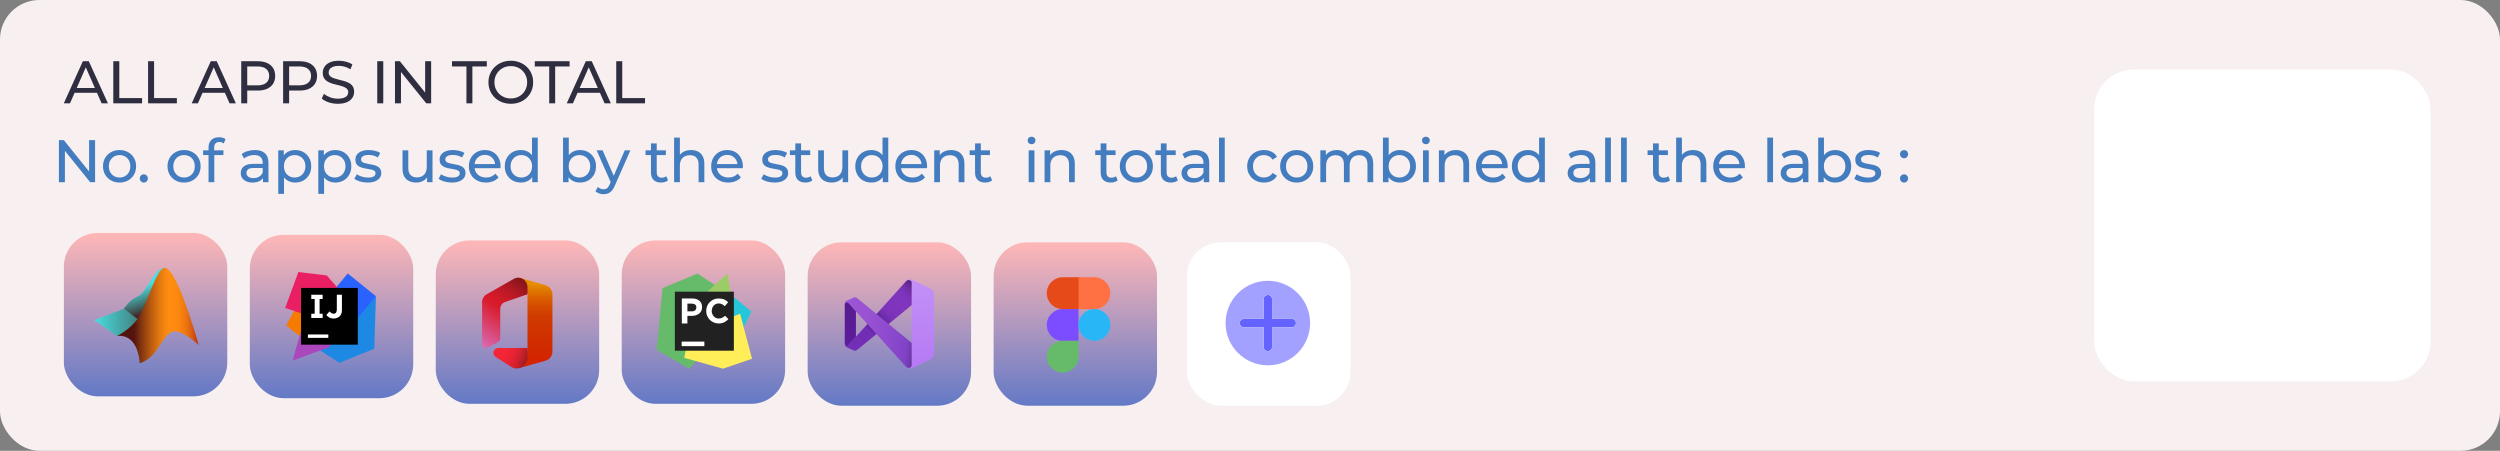 <svg width="1331" height="240" viewBox="0 0 1331 240" fill="none" xmlns="http://www.w3.org/2000/svg">
<rect x="0" y="0" width="1331" height="240" fill="#808080" stroke="none"/>
<rect width="1331" height="240" rx="21" fill="#F8F0F0"/>
<path d="M31.36 97V74.6H33.984L48.8 93H47.424V74.6H50.624V97H48L33.184 78.6H34.56V97H31.36ZM63.665 97.192C61.958 97.192 60.443 96.819 59.121 96.072C57.798 95.325 56.753 94.301 55.985 93C55.217 91.677 54.833 90.184 54.833 88.52C54.833 86.835 55.217 85.341 55.985 84.04C56.753 82.739 57.798 81.725 59.121 81C60.443 80.253 61.958 79.88 63.665 79.88C65.35 79.88 66.854 80.253 68.177 81C69.521 81.725 70.566 82.739 71.313 84.04C72.081 85.32 72.465 86.813 72.465 88.52C72.465 90.205 72.081 91.699 71.313 93C70.566 94.301 69.521 95.325 68.177 96.072C66.854 96.819 65.35 97.192 63.665 97.192ZM63.665 94.504C64.753 94.504 65.723 94.259 66.577 93.768C67.451 93.277 68.134 92.584 68.625 91.688C69.115 90.771 69.361 89.715 69.361 88.52C69.361 87.304 69.115 86.259 68.625 85.384C68.134 84.488 67.451 83.795 66.577 83.304C65.723 82.813 64.753 82.568 63.665 82.568C62.577 82.568 61.606 82.813 60.753 83.304C59.899 83.795 59.217 84.488 58.705 85.384C58.193 86.259 57.937 87.304 57.937 88.52C57.937 89.715 58.193 90.771 58.705 91.688C59.217 92.584 59.899 93.277 60.753 93.768C61.606 94.259 62.577 94.504 63.665 94.504ZM76.594 97.192C75.997 97.192 75.485 96.989 75.058 96.584C74.632 96.157 74.418 95.624 74.418 94.984C74.418 94.344 74.632 93.821 75.058 93.416C75.485 93.011 75.997 92.808 76.594 92.808C77.17 92.808 77.661 93.011 78.066 93.416C78.493 93.821 78.706 94.344 78.706 94.984C78.706 95.624 78.493 96.157 78.066 96.584C77.661 96.989 77.17 97.192 76.594 97.192ZM98.006 97.192C96.299 97.192 94.785 96.819 93.462 96.072C92.139 95.325 91.094 94.301 90.326 93C89.558 91.677 89.174 90.184 89.174 88.52C89.174 86.835 89.558 85.341 90.326 84.04C91.094 82.739 92.139 81.725 93.462 81C94.785 80.253 96.299 79.88 98.006 79.88C99.691 79.88 101.195 80.253 102.518 81C103.862 81.725 104.907 82.739 105.654 84.04C106.422 85.32 106.806 86.813 106.806 88.52C106.806 90.205 106.422 91.699 105.654 93C104.907 94.301 103.862 95.325 102.518 96.072C101.195 96.819 99.691 97.192 98.006 97.192ZM98.006 94.504C99.094 94.504 100.065 94.259 100.918 93.768C101.793 93.277 102.475 92.584 102.966 91.688C103.457 90.771 103.702 89.715 103.702 88.52C103.702 87.304 103.457 86.259 102.966 85.384C102.475 84.488 101.793 83.795 100.918 83.304C100.065 82.813 99.094 82.568 98.006 82.568C96.918 82.568 95.947 82.813 95.094 83.304C94.241 83.795 93.558 84.488 93.046 85.384C92.534 86.259 92.278 87.304 92.278 88.52C92.278 89.715 92.534 90.771 93.046 91.688C93.558 92.584 94.241 93.277 95.094 93.768C95.947 94.259 96.918 94.504 98.006 94.504ZM111.022 97V78.536C111.022 76.872 111.502 75.549 112.462 74.568C113.444 73.565 114.83 73.064 116.622 73.064C117.284 73.064 117.913 73.149 118.51 73.32C119.129 73.469 119.652 73.715 120.078 74.056L119.15 76.392C118.83 76.136 118.468 75.944 118.062 75.816C117.657 75.667 117.23 75.592 116.782 75.592C115.886 75.592 115.204 75.848 114.734 76.36C114.265 76.851 114.03 77.587 114.03 78.568V80.84L114.094 82.248V97H111.022ZM108.142 82.568V80.04H118.958V82.568H108.142ZM140.017 97V93.416L139.858 92.744V86.632C139.858 85.331 139.473 84.328 138.705 83.624C137.959 82.899 136.828 82.536 135.313 82.536C134.311 82.536 133.329 82.707 132.369 83.048C131.409 83.368 130.599 83.805 129.937 84.36L128.657 82.056C129.532 81.352 130.577 80.819 131.793 80.456C133.031 80.072 134.321 79.88 135.665 79.88C137.991 79.88 139.783 80.445 141.042 81.576C142.3 82.707 142.93 84.435 142.93 86.76V97H140.017ZM134.449 97.192C133.191 97.192 132.081 96.979 131.121 96.552C130.183 96.125 129.457 95.539 128.945 94.792C128.433 94.024 128.177 93.16 128.177 92.2C128.177 91.283 128.391 90.451 128.817 89.704C129.265 88.957 129.98 88.36 130.961 87.912C131.964 87.464 133.308 87.24 134.993 87.24H140.37V89.448H135.122C133.585 89.448 132.551 89.704 132.017 90.216C131.484 90.728 131.217 91.347 131.217 92.072C131.217 92.904 131.548 93.576 132.209 94.088C132.871 94.579 133.788 94.824 134.962 94.824C136.113 94.824 137.116 94.568 137.969 94.056C138.844 93.544 139.473 92.797 139.858 91.816L140.465 93.928C140.06 94.931 139.345 95.731 138.321 96.328C137.297 96.904 136.007 97.192 134.449 97.192ZM157.127 97.192C155.719 97.192 154.428 96.872 153.255 96.232C152.103 95.571 151.175 94.6 150.471 93.32C149.788 92.04 149.447 90.44 149.447 88.52C149.447 86.6 149.777 85 150.439 83.72C151.121 82.44 152.039 81.48 153.191 80.84C154.364 80.2 155.676 79.88 157.127 79.88C158.791 79.88 160.263 80.243 161.543 80.968C162.823 81.693 163.836 82.707 164.583 84.008C165.329 85.288 165.703 86.792 165.703 88.52C165.703 90.248 165.329 91.763 164.583 93.064C163.836 94.365 162.823 95.379 161.543 96.104C160.263 96.829 158.791 97.192 157.127 97.192ZM148.135 103.208V80.04H151.079V84.616L150.887 88.552L151.207 92.488V103.208H148.135ZM156.871 94.504C157.959 94.504 158.929 94.259 159.783 93.768C160.657 93.277 161.34 92.584 161.831 91.688C162.343 90.771 162.599 89.715 162.599 88.52C162.599 87.304 162.343 86.259 161.831 85.384C161.34 84.488 160.657 83.795 159.783 83.304C158.929 82.813 157.959 82.568 156.871 82.568C155.804 82.568 154.833 82.813 153.959 83.304C153.105 83.795 152.423 84.488 151.911 85.384C151.42 86.259 151.175 87.304 151.175 88.52C151.175 89.715 151.42 90.771 151.911 91.688C152.423 92.584 153.105 93.277 153.959 93.768C154.833 94.259 155.804 94.504 156.871 94.504ZM178.459 97.192C177.051 97.192 175.76 96.872 174.587 96.232C173.435 95.571 172.507 94.6 171.803 93.32C171.12 92.04 170.779 90.44 170.779 88.52C170.779 86.6 171.11 85 171.771 83.72C172.454 82.44 173.371 81.48 174.523 80.84C175.696 80.2 177.008 79.88 178.459 79.88C180.123 79.88 181.595 80.243 182.875 80.968C184.155 81.693 185.168 82.707 185.915 84.008C186.662 85.288 187.035 86.792 187.035 88.52C187.035 90.248 186.662 91.763 185.915 93.064C185.168 94.365 184.155 95.379 182.875 96.104C181.595 96.829 180.123 97.192 178.459 97.192ZM169.467 103.208V80.04H172.411V84.616L172.219 88.552L172.539 92.488V103.208H169.467ZM178.203 94.504C179.291 94.504 180.262 94.259 181.115 93.768C181.99 93.277 182.672 92.584 183.163 91.688C183.675 90.771 183.931 89.715 183.931 88.52C183.931 87.304 183.675 86.259 183.163 85.384C182.672 84.488 181.99 83.795 181.115 83.304C180.262 82.813 179.291 82.568 178.203 82.568C177.136 82.568 176.166 82.813 175.291 83.304C174.438 83.795 173.755 84.488 173.243 85.384C172.752 86.259 172.507 87.304 172.507 88.52C172.507 89.715 172.752 90.771 173.243 91.688C173.755 92.584 174.438 93.277 175.291 93.768C176.166 94.259 177.136 94.504 178.203 94.504ZM195.663 97.192C194.255 97.192 192.911 97 191.631 96.616C190.373 96.232 189.381 95.763 188.655 95.208L189.935 92.776C190.661 93.267 191.557 93.683 192.623 94.024C193.69 94.365 194.778 94.536 195.887 94.536C197.317 94.536 198.341 94.333 198.959 93.928C199.599 93.523 199.919 92.957 199.919 92.232C199.919 91.699 199.727 91.283 199.343 90.984C198.959 90.685 198.447 90.461 197.807 90.312C197.189 90.163 196.495 90.035 195.727 89.928C194.959 89.8 194.191 89.651 193.423 89.48C192.655 89.288 191.951 89.032 191.311 88.712C190.671 88.371 190.159 87.912 189.775 87.336C189.391 86.739 189.199 85.949 189.199 84.968C189.199 83.944 189.487 83.048 190.063 82.28C190.639 81.512 191.45 80.925 192.495 80.52C193.562 80.093 194.821 79.88 196.271 79.88C197.381 79.88 198.501 80.019 199.631 80.296C200.783 80.552 201.722 80.925 202.447 81.416L201.135 83.848C200.367 83.336 199.567 82.984 198.735 82.792C197.903 82.6 197.071 82.504 196.239 82.504C194.895 82.504 193.893 82.728 193.231 83.176C192.57 83.603 192.239 84.157 192.239 84.84C192.239 85.416 192.431 85.864 192.815 86.184C193.221 86.483 193.733 86.717 194.351 86.888C194.991 87.059 195.695 87.208 196.463 87.336C197.231 87.443 197.999 87.592 198.767 87.784C199.535 87.955 200.229 88.2 200.847 88.52C201.487 88.84 201.999 89.288 202.383 89.864C202.789 90.44 202.991 91.208 202.991 92.168C202.991 93.192 202.693 94.077 202.095 94.824C201.498 95.571 200.655 96.157 199.567 96.584C198.479 96.989 197.178 97.192 195.663 97.192ZM221.601 97.192C220.15 97.192 218.87 96.925 217.761 96.392C216.673 95.859 215.819 95.048 215.201 93.96C214.603 92.851 214.305 91.464 214.305 89.8V80.04H217.377V89.448C217.377 91.112 217.771 92.36 218.561 93.192C219.371 94.024 220.502 94.44 221.953 94.44C223.019 94.44 223.947 94.227 224.737 93.8C225.526 93.352 226.134 92.712 226.561 91.88C226.987 91.027 227.201 90.003 227.201 88.808V80.04H230.273V97H227.361V92.424L227.841 93.64C227.286 94.771 226.454 95.645 225.345 96.264C224.235 96.883 222.987 97.192 221.601 97.192ZM240.505 97.192C239.097 97.192 237.753 97 236.473 96.616C235.214 96.232 234.222 95.763 233.497 95.208L234.777 92.776C235.502 93.267 236.398 93.683 237.465 94.024C238.531 94.365 239.619 94.536 240.729 94.536C242.158 94.536 243.182 94.333 243.801 93.928C244.441 93.523 244.761 92.957 244.761 92.232C244.761 91.699 244.569 91.283 244.185 90.984C243.801 90.685 243.289 90.461 242.649 90.312C242.03 90.163 241.337 90.035 240.569 89.928C239.801 89.8 239.033 89.651 238.265 89.48C237.497 89.288 236.793 89.032 236.153 88.712C235.513 88.371 235.001 87.912 234.617 87.336C234.233 86.739 234.041 85.949 234.041 84.968C234.041 83.944 234.329 83.048 234.905 82.28C235.481 81.512 236.291 80.925 237.337 80.52C238.403 80.093 239.662 79.88 241.113 79.88C242.222 79.88 243.342 80.019 244.473 80.296C245.625 80.552 246.563 80.925 247.289 81.416L245.977 83.848C245.209 83.336 244.409 82.984 243.577 82.792C242.745 82.6 241.913 82.504 241.081 82.504C239.737 82.504 238.734 82.728 238.073 83.176C237.411 83.603 237.081 84.157 237.081 84.84C237.081 85.416 237.273 85.864 237.657 86.184C238.062 86.483 238.574 86.717 239.193 86.888C239.833 87.059 240.537 87.208 241.305 87.336C242.073 87.443 242.841 87.592 243.609 87.784C244.377 87.955 245.07 88.2 245.689 88.52C246.329 88.84 246.841 89.288 247.225 89.864C247.63 90.44 247.833 91.208 247.833 92.168C247.833 93.192 247.534 94.077 246.937 94.824C246.339 95.571 245.497 96.157 244.409 96.584C243.321 96.989 242.019 97.192 240.505 97.192ZM258.744 97.192C256.931 97.192 255.331 96.819 253.944 96.072C252.579 95.325 251.512 94.301 250.744 93C249.997 91.699 249.624 90.205 249.624 88.52C249.624 86.835 249.987 85.341 250.712 84.04C251.459 82.739 252.472 81.725 253.752 81C255.053 80.253 256.515 79.88 258.136 79.88C259.779 79.88 261.229 80.243 262.488 80.968C263.747 81.693 264.728 82.717 265.432 84.04C266.157 85.341 266.52 86.867 266.52 88.616C266.52 88.744 266.509 88.893 266.488 89.064C266.488 89.235 266.477 89.395 266.456 89.544H252.024V87.336H264.856L263.608 88.104C263.629 87.016 263.405 86.045 262.936 85.192C262.467 84.339 261.816 83.677 260.984 83.208C260.173 82.717 259.224 82.472 258.136 82.472C257.069 82.472 256.12 82.717 255.288 83.208C254.456 83.677 253.805 84.349 253.336 85.224C252.867 86.077 252.632 87.059 252.632 88.168V88.68C252.632 89.811 252.888 90.824 253.4 91.72C253.933 92.595 254.669 93.277 255.608 93.768C256.547 94.259 257.624 94.504 258.84 94.504C259.843 94.504 260.749 94.333 261.56 93.992C262.392 93.651 263.117 93.139 263.736 92.456L265.432 94.44C264.664 95.336 263.704 96.019 262.552 96.488C261.421 96.957 260.152 97.192 258.744 97.192ZM277.314 97.192C275.671 97.192 274.199 96.829 272.898 96.104C271.618 95.379 270.604 94.365 269.858 93.064C269.111 91.763 268.738 90.248 268.738 88.52C268.738 86.792 269.111 85.288 269.858 84.008C270.604 82.707 271.618 81.693 272.898 80.968C274.199 80.243 275.671 79.88 277.314 79.88C278.743 79.88 280.034 80.2 281.186 80.84C282.338 81.48 283.255 82.44 283.938 83.72C284.642 85 284.994 86.6 284.994 88.52C284.994 90.44 284.652 92.04 283.97 93.32C283.308 94.6 282.402 95.571 281.25 96.232C280.098 96.872 278.786 97.192 277.314 97.192ZM277.57 94.504C278.636 94.504 279.596 94.259 280.45 93.768C281.324 93.277 282.007 92.584 282.498 91.688C283.01 90.771 283.266 89.715 283.266 88.52C283.266 87.304 283.01 86.259 282.498 85.384C282.007 84.488 281.324 83.795 280.45 83.304C279.596 82.813 278.636 82.568 277.57 82.568C276.482 82.568 275.511 82.813 274.658 83.304C273.804 83.795 273.122 84.488 272.61 85.384C272.098 86.259 271.842 87.304 271.842 88.52C271.842 89.715 272.098 90.771 272.61 91.688C273.122 92.584 273.804 93.277 274.658 93.768C275.511 94.259 276.482 94.504 277.57 94.504ZM283.362 97V92.424L283.554 88.488L283.234 84.552V73.256H286.306V97H283.362ZM308.744 97.192C307.293 97.192 305.981 96.872 304.808 96.232C303.656 95.571 302.739 94.6 302.056 93.32C301.395 92.04 301.064 90.44 301.064 88.52C301.064 86.6 301.405 85 302.088 83.72C302.792 82.44 303.72 81.48 304.872 80.84C306.045 80.2 307.336 79.88 308.744 79.88C310.408 79.88 311.88 80.243 313.16 80.968C314.44 81.693 315.453 82.707 316.2 84.008C316.947 85.288 317.32 86.792 317.32 88.52C317.32 90.248 316.947 91.763 316.2 93.064C315.453 94.365 314.44 95.379 313.16 96.104C311.88 96.829 310.408 97.192 308.744 97.192ZM299.752 97V73.256H302.824V84.552L302.504 88.488L302.696 92.424V97H299.752ZM308.488 94.504C309.576 94.504 310.547 94.259 311.4 93.768C312.275 93.277 312.957 92.584 313.448 91.688C313.96 90.771 314.216 89.715 314.216 88.52C314.216 87.304 313.96 86.259 313.448 85.384C312.957 84.488 312.275 83.795 311.4 83.304C310.547 82.813 309.576 82.568 308.488 82.568C307.421 82.568 306.451 82.813 305.576 83.304C304.723 83.795 304.04 84.488 303.528 85.384C303.037 86.259 302.792 87.304 302.792 88.52C302.792 89.715 303.037 90.771 303.528 91.688C304.04 92.584 304.723 93.277 305.576 93.768C306.451 94.259 307.421 94.504 308.488 94.504ZM321.352 103.4C320.541 103.4 319.752 103.261 318.984 102.984C318.216 102.728 317.554 102.344 317 101.832L318.312 99.528C318.738 99.933 319.208 100.243 319.72 100.456C320.232 100.669 320.776 100.776 321.352 100.776C322.098 100.776 322.717 100.584 323.208 100.2C323.698 99.816 324.157 99.133 324.584 98.152L325.64 95.816L325.96 95.432L332.616 80.04H335.624L327.4 98.696C326.909 99.891 326.354 100.829 325.736 101.512C325.138 102.195 324.477 102.675 323.752 102.952C323.026 103.251 322.226 103.4 321.352 103.4ZM325.384 97.544L317.64 80.04H320.84L327.432 95.144L325.384 97.544ZM351.948 97.192C350.242 97.192 348.919 96.733 347.98 95.816C347.042 94.899 346.572 93.587 346.572 91.88V76.328H349.644V91.752C349.644 92.669 349.868 93.373 350.316 93.864C350.786 94.355 351.447 94.6 352.3 94.6C353.26 94.6 354.06 94.333 354.7 93.8L355.66 96.008C355.191 96.413 354.626 96.712 353.964 96.904C353.324 97.096 352.652 97.192 351.948 97.192ZM343.692 82.568V80.04H354.508V82.568H343.692ZM367.951 79.88C369.337 79.88 370.553 80.147 371.599 80.68C372.665 81.213 373.497 82.024 374.095 83.112C374.692 84.2 374.991 85.576 374.991 87.24V97H371.919V87.592C371.919 85.949 371.513 84.712 370.703 83.88C369.913 83.048 368.793 82.632 367.343 82.632C366.255 82.632 365.305 82.845 364.495 83.272C363.684 83.699 363.055 84.328 362.607 85.16C362.18 85.992 361.967 87.027 361.967 88.264V97H358.895V73.256H361.967V84.616L361.359 83.4C361.913 82.291 362.767 81.427 363.919 80.808C365.071 80.189 366.415 79.88 367.951 79.88ZM387.748 97.192C385.934 97.192 384.334 96.819 382.948 96.072C381.582 95.325 380.516 94.301 379.748 93C379.001 91.699 378.628 90.205 378.628 88.52C378.628 86.835 378.99 85.341 379.716 84.04C380.462 82.739 381.476 81.725 382.756 81C384.057 80.253 385.518 79.88 387.14 79.88C388.782 79.88 390.233 80.243 391.492 80.968C392.75 81.693 393.732 82.717 394.436 84.04C395.161 85.341 395.524 86.867 395.524 88.616C395.524 88.744 395.513 88.893 395.492 89.064C395.492 89.235 395.481 89.395 395.46 89.544H381.028V87.336H393.86L392.612 88.104C392.633 87.016 392.409 86.045 391.94 85.192C391.47 84.339 390.82 83.677 389.988 83.208C389.177 82.717 388.228 82.472 387.14 82.472C386.073 82.472 385.124 82.717 384.292 83.208C383.46 83.677 382.809 84.349 382.34 85.224C381.87 86.077 381.636 87.059 381.636 88.168V88.68C381.636 89.811 381.892 90.824 382.404 91.72C382.937 92.595 383.673 93.277 384.612 93.768C385.55 94.259 386.628 94.504 387.844 94.504C388.846 94.504 389.753 94.333 390.564 93.992C391.396 93.651 392.121 93.139 392.74 92.456L394.436 94.44C393.668 95.336 392.708 96.019 391.556 96.488C390.425 96.957 389.156 97.192 387.748 97.192ZM412.287 97.192C410.879 97.192 409.535 97 408.255 96.616C406.997 96.232 406.005 95.763 405.279 95.208L406.559 92.776C407.285 93.267 408.181 93.683 409.247 94.024C410.314 94.365 411.402 94.536 412.511 94.536C413.941 94.536 414.965 94.333 415.583 93.928C416.223 93.523 416.543 92.957 416.543 92.232C416.543 91.699 416.351 91.283 415.967 90.984C415.583 90.685 415.071 90.461 414.431 90.312C413.813 90.163 413.119 90.035 412.351 89.928C411.583 89.8 410.815 89.651 410.047 89.48C409.279 89.288 408.575 89.032 407.935 88.712C407.295 88.371 406.783 87.912 406.399 87.336C406.015 86.739 405.823 85.949 405.823 84.968C405.823 83.944 406.111 83.048 406.687 82.28C407.263 81.512 408.074 80.925 409.119 80.52C410.186 80.093 411.445 79.88 412.895 79.88C414.005 79.88 415.125 80.019 416.255 80.296C417.407 80.552 418.346 80.925 419.071 81.416L417.759 83.848C416.991 83.336 416.191 82.984 415.359 82.792C414.527 82.6 413.695 82.504 412.863 82.504C411.519 82.504 410.517 82.728 409.855 83.176C409.194 83.603 408.863 84.157 408.863 84.84C408.863 85.416 409.055 85.864 409.439 86.184C409.845 86.483 410.357 86.717 410.975 86.888C411.615 87.059 412.319 87.208 413.087 87.336C413.855 87.443 414.623 87.592 415.391 87.784C416.159 87.955 416.853 88.2 417.471 88.52C418.111 88.84 418.623 89.288 419.007 89.864C419.413 90.44 419.615 91.208 419.615 92.168C419.615 93.192 419.317 94.077 418.719 94.824C418.122 95.571 417.279 96.157 416.191 96.584C415.103 96.989 413.802 97.192 412.287 97.192ZM428.799 97.192C427.092 97.192 425.769 96.733 424.831 95.816C423.892 94.899 423.423 93.587 423.423 91.88V76.328H426.495V91.752C426.495 92.669 426.719 93.373 427.167 93.864C427.636 94.355 428.297 94.6 429.151 94.6C430.111 94.6 430.911 94.333 431.551 93.8L432.511 96.008C432.041 96.413 431.476 96.712 430.815 96.904C430.175 97.096 429.503 97.192 428.799 97.192ZM420.543 82.568V80.04H431.359V82.568H420.543ZM442.88 97.192C441.43 97.192 440.15 96.925 439.04 96.392C437.952 95.859 437.099 95.048 436.48 93.96C435.883 92.851 435.584 91.464 435.584 89.8V80.04H438.656V89.448C438.656 91.112 439.051 92.36 439.84 93.192C440.651 94.024 441.782 94.44 443.232 94.44C444.299 94.44 445.227 94.227 446.016 93.8C446.806 93.352 447.414 92.712 447.84 91.88C448.267 91.027 448.48 90.003 448.48 88.808V80.04H451.552V97H448.64V92.424L449.12 93.64C448.566 94.771 447.734 95.645 446.624 96.264C445.515 96.883 444.267 97.192 442.88 97.192ZM463.929 97.192C462.286 97.192 460.814 96.829 459.513 96.104C458.233 95.379 457.219 94.365 456.473 93.064C455.726 91.763 455.353 90.248 455.353 88.52C455.353 86.792 455.726 85.288 456.473 84.008C457.219 82.707 458.233 81.693 459.513 80.968C460.814 80.243 462.286 79.88 463.929 79.88C465.358 79.88 466.649 80.2 467.801 80.84C468.953 81.48 469.87 82.44 470.553 83.72C471.257 85 471.609 86.6 471.609 88.52C471.609 90.44 471.267 92.04 470.585 93.32C469.923 94.6 469.017 95.571 467.865 96.232C466.713 96.872 465.401 97.192 463.929 97.192ZM464.185 94.504C465.251 94.504 466.211 94.259 467.065 93.768C467.939 93.277 468.622 92.584 469.113 91.688C469.625 90.771 469.881 89.715 469.881 88.52C469.881 87.304 469.625 86.259 469.113 85.384C468.622 84.488 467.939 83.795 467.065 83.304C466.211 82.813 465.251 82.568 464.185 82.568C463.097 82.568 462.126 82.813 461.273 83.304C460.419 83.795 459.737 84.488 459.225 85.384C458.713 86.259 458.457 87.304 458.457 88.52C458.457 89.715 458.713 90.771 459.225 91.688C459.737 92.584 460.419 93.277 461.273 93.768C462.126 94.259 463.097 94.504 464.185 94.504ZM469.977 97V92.424L470.169 88.488L469.849 84.552V73.256H472.921V97H469.977ZM485.805 97.192C483.992 97.192 482.392 96.819 481.005 96.072C479.64 95.325 478.573 94.301 477.805 93C477.059 91.699 476.685 90.205 476.685 88.52C476.685 86.835 477.048 85.341 477.773 84.04C478.52 82.739 479.533 81.725 480.813 81C482.115 80.253 483.576 79.88 485.197 79.88C486.84 79.88 488.291 80.243 489.549 80.968C490.808 81.693 491.789 82.717 492.493 84.04C493.219 85.341 493.581 86.867 493.581 88.616C493.581 88.744 493.571 88.893 493.549 89.064C493.549 89.235 493.539 89.395 493.517 89.544H479.085V87.336H491.917L490.669 88.104C490.691 87.016 490.467 86.045 489.997 85.192C489.528 84.339 488.877 83.677 488.045 83.208C487.235 82.717 486.285 82.472 485.197 82.472C484.131 82.472 483.181 82.717 482.349 83.208C481.517 83.677 480.867 84.349 480.397 85.224C479.928 86.077 479.693 87.059 479.693 88.168V88.68C479.693 89.811 479.949 90.824 480.461 91.72C480.995 92.595 481.731 93.277 482.669 93.768C483.608 94.259 484.685 94.504 485.901 94.504C486.904 94.504 487.811 94.333 488.621 93.992C489.453 93.651 490.179 93.139 490.797 92.456L492.493 94.44C491.725 95.336 490.765 96.019 489.613 96.488C488.483 96.957 487.213 97.192 485.805 97.192ZM506.423 79.88C507.81 79.88 509.026 80.147 510.071 80.68C511.138 81.213 511.97 82.024 512.567 83.112C513.164 84.2 513.463 85.576 513.463 87.24V97H510.391V87.592C510.391 85.949 509.986 84.712 509.175 83.88C508.386 83.048 507.266 82.632 505.815 82.632C504.727 82.632 503.778 82.845 502.967 83.272C502.156 83.699 501.527 84.328 501.079 85.16C500.652 85.992 500.439 87.027 500.439 88.264V97H497.367V80.04H500.311V84.616L499.831 83.4C500.386 82.291 501.239 81.427 502.391 80.808C503.543 80.189 504.887 79.88 506.423 79.88ZM524.492 97.192C522.786 97.192 521.463 96.733 520.524 95.816C519.586 94.899 519.116 93.587 519.116 91.88V76.328H522.188V91.752C522.188 92.669 522.412 93.373 522.86 93.864C523.33 94.355 523.991 94.6 524.844 94.6C525.804 94.6 526.604 94.333 527.244 93.8L528.204 96.008C527.735 96.413 527.17 96.712 526.508 96.904C525.868 97.096 525.196 97.192 524.492 97.192ZM516.236 82.568V80.04H527.052V82.568H516.236ZM547.666 97V80.04H550.738V97H547.666ZM549.202 76.776C548.604 76.776 548.103 76.584 547.698 76.2C547.314 75.816 547.122 75.347 547.122 74.792C547.122 74.216 547.314 73.736 547.698 73.352C548.103 72.968 548.604 72.776 549.202 72.776C549.799 72.776 550.29 72.968 550.674 73.352C551.079 73.715 551.282 74.173 551.282 74.728C551.282 75.304 551.09 75.795 550.706 76.2C550.322 76.584 549.82 76.776 549.202 76.776ZM565.179 79.88C566.566 79.88 567.782 80.147 568.827 80.68C569.894 81.213 570.726 82.024 571.323 83.112C571.921 84.2 572.219 85.576 572.219 87.24V97H569.147V87.592C569.147 85.949 568.742 84.712 567.931 83.88C567.142 83.048 566.022 82.632 564.571 82.632C563.483 82.632 562.534 82.845 561.723 83.272C560.913 83.699 560.283 84.328 559.835 85.16C559.409 85.992 559.195 87.027 559.195 88.264V97H556.123V80.04H559.067V84.616L558.587 83.4C559.142 82.291 559.995 81.427 561.147 80.808C562.299 80.189 563.643 79.88 565.179 79.88ZM591.362 97.192C589.656 97.192 588.333 96.733 587.394 95.816C586.456 94.899 585.986 93.587 585.986 91.88V76.328H589.058V91.752C589.058 92.669 589.282 93.373 589.73 93.864C590.2 94.355 590.861 94.6 591.714 94.6C592.674 94.6 593.474 94.333 594.114 93.8L595.074 96.008C594.605 96.413 594.04 96.712 593.378 96.904C592.738 97.096 592.066 97.192 591.362 97.192ZM583.106 82.568V80.04H593.922V82.568H583.106ZM605.01 97.192C603.303 97.192 601.788 96.819 600.466 96.072C599.143 95.325 598.098 94.301 597.33 93C596.562 91.677 596.178 90.184 596.178 88.52C596.178 86.835 596.562 85.341 597.33 84.04C598.098 82.739 599.143 81.725 600.466 81C601.788 80.253 603.303 79.88 605.01 79.88C606.695 79.88 608.199 80.253 609.522 81C610.866 81.725 611.911 82.739 612.658 84.04C613.426 85.32 613.81 86.813 613.81 88.52C613.81 90.205 613.426 91.699 612.658 93C611.911 94.301 610.866 95.325 609.522 96.072C608.199 96.819 606.695 97.192 605.01 97.192ZM605.01 94.504C606.098 94.504 607.068 94.259 607.922 93.768C608.796 93.277 609.479 92.584 609.97 91.688C610.46 90.771 610.706 89.715 610.706 88.52C610.706 87.304 610.46 86.259 609.97 85.384C609.479 84.488 608.796 83.795 607.922 83.304C607.068 82.813 606.098 82.568 605.01 82.568C603.922 82.568 602.951 82.813 602.098 83.304C601.244 83.795 600.562 84.488 600.05 85.384C599.538 86.259 599.282 87.304 599.282 88.52C599.282 89.715 599.538 90.771 600.05 91.688C600.562 92.584 601.244 93.277 602.098 93.768C602.951 94.259 603.922 94.504 605.01 94.504ZM623.402 97.192C621.696 97.192 620.373 96.733 619.434 95.816C618.496 94.899 618.026 93.587 618.026 91.88V76.328H621.098V91.752C621.098 92.669 621.322 93.373 621.77 93.864C622.24 94.355 622.901 94.6 623.754 94.6C624.714 94.6 625.514 94.333 626.154 93.8L627.114 96.008C626.645 96.413 626.08 96.712 625.418 96.904C624.778 97.096 624.106 97.192 623.402 97.192ZM615.146 82.568V80.04H625.962V82.568H615.146ZM640.876 97V93.416L640.716 92.744V86.632C640.716 85.331 640.332 84.328 639.564 83.624C638.818 82.899 637.687 82.536 636.172 82.536C635.17 82.536 634.188 82.707 633.228 83.048C632.268 83.368 631.458 83.805 630.796 84.36L629.516 82.056C630.391 81.352 631.436 80.819 632.652 80.456C633.89 80.072 635.18 79.88 636.524 79.88C638.85 79.88 640.642 80.445 641.9 81.576C643.159 82.707 643.788 84.435 643.788 86.76V97H640.876ZM635.308 97.192C634.05 97.192 632.94 96.979 631.98 96.552C631.042 96.125 630.316 95.539 629.804 94.792C629.292 94.024 629.036 93.16 629.036 92.2C629.036 91.283 629.25 90.451 629.676 89.704C630.124 88.957 630.839 88.36 631.82 87.912C632.823 87.464 634.167 87.24 635.852 87.24H641.228V89.448H635.98C634.444 89.448 633.41 89.704 632.876 90.216C632.343 90.728 632.076 91.347 632.076 92.072C632.076 92.904 632.407 93.576 633.068 94.088C633.73 94.579 634.647 94.824 635.82 94.824C636.972 94.824 637.975 94.568 638.828 94.056C639.703 93.544 640.332 92.797 640.716 91.816L641.324 93.928C640.919 94.931 640.204 95.731 639.18 96.328C638.156 96.904 636.866 97.192 635.308 97.192ZM648.993 97V73.256H652.065V97H648.993ZM672.957 97.192C671.229 97.192 669.682 96.819 668.317 96.072C666.973 95.325 665.917 94.301 665.149 93C664.381 91.699 663.997 90.205 663.997 88.52C663.997 86.835 664.381 85.341 665.149 84.04C665.917 82.739 666.973 81.725 668.317 81C669.682 80.253 671.229 79.88 672.957 79.88C674.493 79.88 675.858 80.189 677.053 80.808C678.269 81.405 679.207 82.301 679.869 83.496L677.533 85C676.978 84.168 676.295 83.56 675.485 83.176C674.695 82.771 673.842 82.568 672.925 82.568C671.815 82.568 670.823 82.813 669.949 83.304C669.074 83.795 668.381 84.488 667.869 85.384C667.357 86.259 667.101 87.304 667.101 88.52C667.101 89.736 667.357 90.792 667.869 91.688C668.381 92.584 669.074 93.277 669.949 93.768C670.823 94.259 671.815 94.504 672.925 94.504C673.842 94.504 674.695 94.312 675.485 93.928C676.295 93.523 676.978 92.904 677.533 92.072L679.869 93.544C679.207 94.717 678.269 95.624 677.053 96.264C675.858 96.883 674.493 97.192 672.957 97.192ZM690.38 97.192C688.673 97.192 687.158 96.819 685.836 96.072C684.513 95.325 683.468 94.301 682.7 93C681.932 91.677 681.548 90.184 681.548 88.52C681.548 86.835 681.932 85.341 682.7 84.04C683.468 82.739 684.513 81.725 685.836 81C687.158 80.253 688.673 79.88 690.38 79.88C692.065 79.88 693.569 80.253 694.892 81C696.236 81.725 697.281 82.739 698.028 84.04C698.796 85.32 699.18 86.813 699.18 88.52C699.18 90.205 698.796 91.699 698.028 93C697.281 94.301 696.236 95.325 694.892 96.072C693.569 96.819 692.065 97.192 690.38 97.192ZM690.38 94.504C691.468 94.504 692.438 94.259 693.292 93.768C694.166 93.277 694.849 92.584 695.34 91.688C695.83 90.771 696.076 89.715 696.076 88.52C696.076 87.304 695.83 86.259 695.34 85.384C694.849 84.488 694.166 83.795 693.292 83.304C692.438 82.813 691.468 82.568 690.38 82.568C689.292 82.568 688.321 82.813 687.468 83.304C686.614 83.795 685.932 84.488 685.42 85.384C684.908 86.259 684.652 87.304 684.652 88.52C684.652 89.715 684.908 90.771 685.42 91.688C685.932 92.584 686.614 93.277 687.468 93.768C688.321 94.259 689.292 94.504 690.38 94.504ZM724.164 79.88C725.53 79.88 726.735 80.147 727.78 80.68C728.826 81.213 729.636 82.024 730.212 83.112C730.81 84.2 731.108 85.576 731.108 87.24V97H728.036V87.592C728.036 85.949 727.652 84.712 726.884 83.88C726.116 83.048 725.039 82.632 723.652 82.632C722.628 82.632 721.732 82.845 720.964 83.272C720.196 83.699 719.599 84.328 719.172 85.16C718.767 85.992 718.564 87.027 718.564 88.264V97H715.492V87.592C715.492 85.949 715.108 84.712 714.34 83.88C713.594 83.048 712.516 82.632 711.108 82.632C710.106 82.632 709.22 82.845 708.452 83.272C707.684 83.699 707.087 84.328 706.66 85.16C706.234 85.992 706.02 87.027 706.02 88.264V97H702.948V80.04H705.892V84.552L705.412 83.4C705.946 82.291 706.767 81.427 707.876 80.808C708.986 80.189 710.276 79.88 711.748 79.88C713.37 79.88 714.767 80.285 715.94 81.096C717.114 81.885 717.882 83.091 718.244 84.712L716.996 84.2C717.508 82.899 718.404 81.853 719.684 81.064C720.964 80.275 722.458 79.88 724.164 79.88ZM745.273 97.192C743.822 97.192 742.51 96.872 741.337 96.232C740.185 95.571 739.267 94.6 738.585 93.32C737.923 92.04 737.593 90.44 737.593 88.52C737.593 86.6 737.934 85 738.617 83.72C739.321 82.44 740.249 81.48 741.401 80.84C742.574 80.2 743.865 79.88 745.273 79.88C746.937 79.88 748.409 80.243 749.689 80.968C750.969 81.693 751.982 82.707 752.729 84.008C753.475 85.288 753.849 86.792 753.849 88.52C753.849 90.248 753.475 91.763 752.729 93.064C751.982 94.365 750.969 95.379 749.689 96.104C748.409 96.829 746.937 97.192 745.273 97.192ZM736.281 97V73.256H739.353V84.552L739.033 88.488L739.225 92.424V97H736.281ZM745.017 94.504C746.105 94.504 747.075 94.259 747.929 93.768C748.803 93.277 749.486 92.584 749.977 91.688C750.489 90.771 750.745 89.715 750.745 88.52C750.745 87.304 750.489 86.259 749.977 85.384C749.486 84.488 748.803 83.795 747.929 83.304C747.075 82.813 746.105 82.568 745.017 82.568C743.95 82.568 742.979 82.813 742.105 83.304C741.251 83.795 740.569 84.488 740.057 85.384C739.566 86.259 739.321 87.304 739.321 88.52C739.321 89.715 739.566 90.771 740.057 91.688C740.569 92.584 741.251 93.277 742.105 93.768C742.979 94.259 743.95 94.504 745.017 94.504ZM757.613 97V80.04H760.685V97H757.613ZM759.149 76.776C758.552 76.776 758.051 76.584 757.645 76.2C757.261 75.816 757.069 75.347 757.069 74.792C757.069 74.216 757.261 73.736 757.645 73.352C758.051 72.968 758.552 72.776 759.149 72.776C759.747 72.776 760.237 72.968 760.621 73.352C761.027 73.715 761.229 74.173 761.229 74.728C761.229 75.304 761.037 75.795 760.653 76.2C760.269 76.584 759.768 76.776 759.149 76.776ZM775.127 79.88C776.513 79.88 777.729 80.147 778.775 80.68C779.841 81.213 780.673 82.024 781.271 83.112C781.868 84.2 782.167 85.576 782.167 87.24V97H779.095V87.592C779.095 85.949 778.689 84.712 777.879 83.88C777.089 83.048 775.969 82.632 774.519 82.632C773.431 82.632 772.481 82.845 771.671 83.272C770.86 83.699 770.231 84.328 769.783 85.16C769.356 85.992 769.143 87.027 769.143 88.264V97H766.071V80.04H769.015V84.616L768.535 83.4C769.089 82.291 769.943 81.427 771.095 80.808C772.247 80.189 773.591 79.88 775.127 79.88ZM794.924 97.192C793.111 97.192 791.511 96.819 790.124 96.072C788.759 95.325 787.692 94.301 786.924 93C786.177 91.699 785.804 90.205 785.804 88.52C785.804 86.835 786.167 85.341 786.892 84.04C787.639 82.739 788.652 81.725 789.932 81C791.233 80.253 792.695 79.88 794.316 79.88C795.959 79.88 797.409 80.243 798.668 80.968C799.927 81.693 800.908 82.717 801.612 84.04C802.337 85.341 802.7 86.867 802.7 88.616C802.7 88.744 802.689 88.893 802.668 89.064C802.668 89.235 802.657 89.395 802.636 89.544H788.204V87.336H801.036L799.788 88.104C799.809 87.016 799.585 86.045 799.116 85.192C798.647 84.339 797.996 83.677 797.164 83.208C796.353 82.717 795.404 82.472 794.316 82.472C793.249 82.472 792.3 82.717 791.468 83.208C790.636 83.677 789.985 84.349 789.516 85.224C789.047 86.077 788.812 87.059 788.812 88.168V88.68C788.812 89.811 789.068 90.824 789.58 91.72C790.113 92.595 790.849 93.277 791.788 93.768C792.727 94.259 793.804 94.504 795.02 94.504C796.023 94.504 796.929 94.333 797.74 93.992C798.572 93.651 799.297 93.139 799.916 92.456L801.612 94.44C800.844 95.336 799.884 96.019 798.732 96.488C797.601 96.957 796.332 97.192 794.924 97.192ZM813.494 97.192C811.851 97.192 810.379 96.829 809.078 96.104C807.798 95.379 806.784 94.365 806.038 93.064C805.291 91.763 804.918 90.248 804.918 88.52C804.918 86.792 805.291 85.288 806.038 84.008C806.784 82.707 807.798 81.693 809.078 80.968C810.379 80.243 811.851 79.88 813.494 79.88C814.923 79.88 816.214 80.2 817.366 80.84C818.518 81.48 819.435 82.44 820.118 83.72C820.822 85 821.174 86.6 821.174 88.52C821.174 90.44 820.832 92.04 820.15 93.32C819.488 94.6 818.582 95.571 817.43 96.232C816.278 96.872 814.966 97.192 813.494 97.192ZM813.75 94.504C814.816 94.504 815.776 94.259 816.63 93.768C817.504 93.277 818.187 92.584 818.678 91.688C819.19 90.771 819.446 89.715 819.446 88.52C819.446 87.304 819.19 86.259 818.678 85.384C818.187 84.488 817.504 83.795 816.63 83.304C815.776 82.813 814.816 82.568 813.75 82.568C812.662 82.568 811.691 82.813 810.838 83.304C809.984 83.795 809.302 84.488 808.79 85.384C808.278 86.259 808.022 87.304 808.022 88.52C808.022 89.715 808.278 90.771 808.79 91.688C809.302 92.584 809.984 93.277 810.838 93.768C811.691 94.259 812.662 94.504 813.75 94.504ZM819.542 97V92.424L819.734 88.488L819.414 84.552V73.256H822.486V97H819.542ZM846.46 97V93.416L846.3 92.744V86.632C846.3 85.331 845.916 84.328 845.148 83.624C844.401 82.899 843.271 82.536 841.756 82.536C840.753 82.536 839.772 82.707 838.812 83.048C837.852 83.368 837.041 83.805 836.38 84.36L835.1 82.056C835.975 81.352 837.02 80.819 838.236 80.456C839.473 80.072 840.764 79.88 842.108 79.88C844.433 79.88 846.225 80.445 847.484 81.576C848.743 82.707 849.372 84.435 849.372 86.76V97H846.46ZM840.892 97.192C839.633 97.192 838.524 96.979 837.564 96.552C836.625 96.125 835.9 95.539 835.388 94.792C834.876 94.024 834.62 93.16 834.62 92.2C834.62 91.283 834.833 90.451 835.26 89.704C835.708 88.957 836.423 88.36 837.404 87.912C838.407 87.464 839.751 87.24 841.436 87.24H846.812V89.448H841.564C840.028 89.448 838.993 89.704 838.46 90.216C837.927 90.728 837.66 91.347 837.66 92.072C837.66 92.904 837.991 93.576 838.652 94.088C839.313 94.579 840.231 94.824 841.404 94.824C842.556 94.824 843.559 94.568 844.412 94.056C845.287 93.544 845.916 92.797 846.3 91.816L846.908 93.928C846.503 94.931 845.788 95.731 844.764 96.328C843.74 96.904 842.449 97.192 840.892 97.192ZM854.577 97V73.256H857.649V97H854.577ZM863.034 97V73.256H866.106V97H863.034ZM885.43 97.192C883.723 97.192 882.4 96.733 881.462 95.816C880.523 94.899 880.054 93.587 880.054 91.88V76.328H883.126V91.752C883.126 92.669 883.35 93.373 883.798 93.864C884.267 94.355 884.928 94.6 885.782 94.6C886.742 94.6 887.542 94.333 888.182 93.8L889.142 96.008C888.672 96.413 888.107 96.712 887.446 96.904C886.806 97.096 886.134 97.192 885.43 97.192ZM877.174 82.568V80.04H887.99V82.568H877.174ZM901.432 79.88C902.818 79.88 904.034 80.147 905.08 80.68C906.146 81.213 906.978 82.024 907.576 83.112C908.173 84.2 908.472 85.576 908.472 87.24V97H905.4V87.592C905.4 85.949 904.994 84.712 904.184 83.88C903.394 83.048 902.274 82.632 900.824 82.632C899.736 82.632 898.786 82.845 897.976 83.272C897.165 83.699 896.536 84.328 896.088 85.16C895.661 85.992 895.448 87.027 895.448 88.264V97H892.376V73.256H895.448V84.616L894.84 83.4C895.394 82.291 896.248 81.427 897.4 80.808C898.552 80.189 899.896 79.88 901.432 79.88ZM921.229 97.192C919.416 97.192 917.816 96.819 916.429 96.072C915.064 95.325 913.997 94.301 913.229 93C912.482 91.699 912.109 90.205 912.109 88.52C912.109 86.835 912.472 85.341 913.197 84.04C913.944 82.739 914.957 81.725 916.237 81C917.538 80.253 919 79.88 920.621 79.88C922.264 79.88 923.714 80.243 924.973 80.968C926.232 81.693 927.213 82.717 927.917 84.04C928.642 85.341 929.005 86.867 929.005 88.616C929.005 88.744 928.994 88.893 928.973 89.064C928.973 89.235 928.962 89.395 928.941 89.544H914.509V87.336H927.341L926.093 88.104C926.114 87.016 925.89 86.045 925.421 85.192C924.952 84.339 924.301 83.677 923.469 83.208C922.658 82.717 921.709 82.472 920.621 82.472C919.554 82.472 918.605 82.717 917.773 83.208C916.941 83.677 916.29 84.349 915.821 85.224C915.352 86.077 915.117 87.059 915.117 88.168V88.68C915.117 89.811 915.373 90.824 915.885 91.72C916.418 92.595 917.154 93.277 918.093 93.768C919.032 94.259 920.109 94.504 921.325 94.504C922.328 94.504 923.234 94.333 924.045 93.992C924.877 93.651 925.602 93.139 926.221 92.456L927.917 94.44C927.149 95.336 926.189 96.019 925.037 96.488C923.906 96.957 922.637 97.192 921.229 97.192ZM940.904 97V73.256H943.976V97H940.904ZM959.89 97V93.416L959.73 92.744V86.632C959.73 85.331 959.346 84.328 958.578 83.624C957.831 82.899 956.701 82.536 955.186 82.536C954.183 82.536 953.202 82.707 952.242 83.048C951.282 83.368 950.471 83.805 949.81 84.36L948.53 82.056C949.405 81.352 950.45 80.819 951.666 80.456C952.903 80.072 954.194 79.88 955.538 79.88C957.863 79.88 959.655 80.445 960.914 81.576C962.173 82.707 962.802 84.435 962.802 86.76V97H959.89ZM954.322 97.192C953.063 97.192 951.954 96.979 950.994 96.552C950.055 96.125 949.33 95.539 948.818 94.792C948.306 94.024 948.05 93.16 948.05 92.2C948.05 91.283 948.263 90.451 948.69 89.704C949.138 88.957 949.853 88.36 950.834 87.912C951.837 87.464 953.181 87.24 954.866 87.24H960.242V89.448H954.994C953.458 89.448 952.423 89.704 951.89 90.216C951.357 90.728 951.09 91.347 951.09 92.072C951.09 92.904 951.421 93.576 952.082 94.088C952.743 94.579 953.661 94.824 954.834 94.824C955.986 94.824 956.989 94.568 957.842 94.056C958.717 93.544 959.346 92.797 959.73 91.816L960.338 93.928C959.933 94.931 959.218 95.731 958.194 96.328C957.17 96.904 955.879 97.192 954.322 97.192ZM976.999 97.192C975.548 97.192 974.236 96.872 973.063 96.232C971.911 95.571 970.994 94.6 970.311 93.32C969.65 92.04 969.319 90.44 969.319 88.52C969.319 86.6 969.66 85 970.343 83.72C971.047 82.44 971.975 81.48 973.127 80.84C974.3 80.2 975.591 79.88 976.999 79.88C978.663 79.88 980.135 80.243 981.415 80.968C982.695 81.693 983.708 82.707 984.455 84.008C985.202 85.288 985.575 86.792 985.575 88.52C985.575 90.248 985.202 91.763 984.455 93.064C983.708 94.365 982.695 95.379 981.415 96.104C980.135 96.829 978.663 97.192 976.999 97.192ZM968.007 97V73.256H971.079V84.552L970.759 88.488L970.951 92.424V97H968.007ZM976.743 94.504C977.831 94.504 978.802 94.259 979.655 93.768C980.53 93.277 981.212 92.584 981.703 91.688C982.215 90.771 982.471 89.715 982.471 88.52C982.471 87.304 982.215 86.259 981.703 85.384C981.212 84.488 980.53 83.795 979.655 83.304C978.802 82.813 977.831 82.568 976.743 82.568C975.676 82.568 974.706 82.813 973.831 83.304C972.978 83.795 972.295 84.488 971.783 85.384C971.292 86.259 971.047 87.304 971.047 88.52C971.047 89.715 971.292 90.771 971.783 91.688C972.295 92.584 972.978 93.277 973.831 93.768C974.706 94.259 975.676 94.504 976.743 94.504ZM994.203 97.192C992.795 97.192 991.451 97 990.171 96.616C988.913 96.232 987.921 95.763 987.195 95.208L988.475 92.776C989.201 93.267 990.097 93.683 991.163 94.024C992.23 94.365 993.318 94.536 994.427 94.536C995.857 94.536 996.881 94.333 997.499 93.928C998.139 93.523 998.459 92.957 998.459 92.232C998.459 91.699 998.267 91.283 997.883 90.984C997.499 90.685 996.987 90.461 996.347 90.312C995.729 90.163 995.035 90.035 994.267 89.928C993.499 89.8 992.731 89.651 991.963 89.48C991.195 89.288 990.491 89.032 989.851 88.712C989.211 88.371 988.699 87.912 988.315 87.336C987.931 86.739 987.739 85.949 987.739 84.968C987.739 83.944 988.027 83.048 988.603 82.28C989.179 81.512 989.99 80.925 991.035 80.52C992.102 80.093 993.361 79.88 994.811 79.88C995.921 79.88 997.041 80.019 998.171 80.296C999.323 80.552 1000.26 80.925 1000.99 81.416L999.675 83.848C998.907 83.336 998.107 82.984 997.275 82.792C996.443 82.6 995.611 82.504 994.779 82.504C993.435 82.504 992.433 82.728 991.771 83.176C991.11 83.603 990.779 84.157 990.779 84.84C990.779 85.416 990.971 85.864 991.355 86.184C991.761 86.483 992.273 86.717 992.891 86.888C993.531 87.059 994.235 87.208 995.003 87.336C995.771 87.443 996.539 87.592 997.307 87.784C998.075 87.955 998.769 88.2 999.387 88.52C1000.03 88.84 1000.54 89.288 1000.92 89.864C1001.33 90.44 1001.53 91.208 1001.53 92.168C1001.53 93.192 1001.23 94.077 1000.64 94.824C1000.04 95.571 999.195 96.157 998.107 96.584C997.019 96.989 995.718 97.192 994.203 97.192ZM1013.74 84.264C1013.14 84.264 1012.63 84.061 1012.2 83.656C1011.78 83.229 1011.56 82.696 1011.56 82.056C1011.56 81.416 1011.78 80.893 1012.2 80.488C1012.63 80.083 1013.14 79.88 1013.74 79.88C1014.32 79.88 1014.81 80.083 1015.21 80.488C1015.64 80.893 1015.85 81.416 1015.85 82.056C1015.85 82.696 1015.64 83.229 1015.21 83.656C1014.81 84.061 1014.32 84.264 1013.74 84.264ZM1013.74 97.192C1013.14 97.192 1012.63 96.989 1012.2 96.584C1011.78 96.157 1011.56 95.624 1011.56 94.984C1011.56 94.344 1011.78 93.821 1012.2 93.416C1012.63 93.011 1013.14 92.808 1013.74 92.808C1014.32 92.808 1014.81 93.011 1015.21 93.416C1015.64 93.821 1015.85 94.344 1015.85 94.984C1015.85 95.624 1015.64 96.157 1015.21 96.584C1014.81 96.989 1014.32 97.192 1013.74 97.192Z" fill="#447DBF"/>
<path d="M33.968 55L44.112 32.6H47.28L57.456 55H54.096L45.04 34.392H46.32L37.264 55H33.968ZM38.288 49.4L39.152 46.84H51.76L52.688 49.4H38.288ZM60.318 55V32.6H63.517V52.216H75.645V55H60.318ZM78.838 55V32.6H82.037V52.216H94.165V55H78.838ZM102.079 55L112.223 32.6H115.391L125.567 55H122.207L113.151 34.392H114.431L105.375 55H102.079ZM106.399 49.4L107.263 46.84H119.871L120.799 49.4H106.399ZM128.429 55V32.6H137.165C139.127 32.6 140.802 32.909 142.189 33.528C143.575 34.147 144.642 35.043 145.389 36.216C146.135 37.389 146.509 38.787 146.509 40.408C146.509 42.029 146.135 43.427 145.389 44.6C144.642 45.752 143.575 46.648 142.189 47.288C140.802 47.907 139.127 48.216 137.165 48.216H130.189L131.629 46.712V55H128.429ZM131.629 47.032L130.189 45.432H137.069C139.117 45.432 140.663 44.995 141.709 44.12C142.775 43.245 143.309 42.008 143.309 40.408C143.309 38.808 142.775 37.571 141.709 36.696C140.663 35.821 139.117 35.384 137.069 35.384H130.189L131.629 33.784V47.032ZM150.73 55V32.6H159.466C161.429 32.6 163.103 32.909 164.49 33.528C165.877 34.147 166.943 35.043 167.69 36.216C168.437 37.389 168.81 38.787 168.81 40.408C168.81 42.029 168.437 43.427 167.69 44.6C166.943 45.752 165.877 46.648 164.49 47.288C163.103 47.907 161.429 48.216 159.466 48.216H152.49L153.93 46.712V55H150.73ZM153.93 47.032L152.49 45.432H159.37C161.418 45.432 162.965 44.995 164.01 44.12C165.077 43.245 165.61 42.008 165.61 40.408C165.61 38.808 165.077 37.571 164.01 36.696C162.965 35.821 161.418 35.384 159.37 35.384H152.49L153.93 33.784V47.032ZM179.872 55.256C178.165 55.256 176.533 55 174.976 54.488C173.418 53.955 172.192 53.272 171.296 52.44L172.48 49.944C173.333 50.691 174.421 51.309 175.744 51.8C177.066 52.291 178.442 52.536 179.872 52.536C181.173 52.536 182.229 52.387 183.04 52.088C183.85 51.789 184.448 51.384 184.832 50.872C185.216 50.339 185.408 49.741 185.408 49.08C185.408 48.312 185.152 47.693 184.64 47.224C184.149 46.755 183.498 46.381 182.688 46.104C181.898 45.805 181.024 45.549 180.064 45.336C179.104 45.123 178.133 44.877 177.152 44.6C176.192 44.301 175.306 43.928 174.496 43.48C173.706 43.032 173.066 42.435 172.576 41.688C172.085 40.92 171.84 39.939 171.84 38.744C171.84 37.592 172.138 36.536 172.736 35.576C173.354 34.595 174.293 33.816 175.552 33.24C176.832 32.643 178.453 32.344 180.416 32.344C181.717 32.344 183.008 32.515 184.288 32.856C185.568 33.197 186.677 33.688 187.616 34.328L186.56 36.888C185.6 36.248 184.586 35.789 183.52 35.512C182.453 35.213 181.418 35.064 180.416 35.064C179.157 35.064 178.122 35.224 177.312 35.544C176.501 35.864 175.904 36.291 175.52 36.824C175.157 37.357 174.976 37.955 174.976 38.616C174.976 39.405 175.221 40.035 175.712 40.504C176.224 40.973 176.874 41.347 177.664 41.624C178.474 41.901 179.36 42.157 180.32 42.392C181.28 42.605 182.24 42.851 183.2 43.128C184.181 43.405 185.066 43.768 185.856 44.216C186.666 44.664 187.317 45.261 187.808 46.008C188.298 46.755 188.544 47.715 188.544 48.888C188.544 50.019 188.234 51.075 187.616 52.056C186.997 53.016 186.037 53.795 184.736 54.392C183.456 54.968 181.834 55.256 179.872 55.256ZM200.852 55V32.6H204.052V55H200.852ZM210.279 55V32.6H212.903L227.719 51H226.343V32.6H229.543V55H226.919L212.103 36.6H213.479V55H210.279ZM248.329 55V35.384H240.649V32.6H259.177V35.384H251.497V55H248.329ZM271.982 55.256C270.275 55.256 268.686 54.968 267.214 54.392C265.763 53.816 264.505 53.016 263.438 51.992C262.371 50.947 261.539 49.731 260.942 48.344C260.345 46.957 260.046 45.443 260.046 43.8C260.046 42.157 260.345 40.643 260.942 39.256C261.539 37.869 262.371 36.664 263.438 35.64C264.505 34.595 265.763 33.784 267.214 33.208C268.665 32.632 270.254 32.344 271.982 32.344C273.689 32.344 275.257 32.632 276.686 33.208C278.137 33.763 279.395 34.563 280.462 35.608C281.55 36.632 282.382 37.837 282.958 39.224C283.555 40.611 283.854 42.136 283.854 43.8C283.854 45.464 283.555 46.989 282.958 48.376C282.382 49.763 281.55 50.979 280.462 52.024C279.395 53.048 278.137 53.848 276.686 54.424C275.257 54.979 273.689 55.256 271.982 55.256ZM271.982 52.408C273.219 52.408 274.361 52.195 275.406 51.768C276.473 51.341 277.39 50.744 278.158 49.976C278.947 49.187 279.555 48.269 279.982 47.224C280.43 46.179 280.654 45.037 280.654 43.8C280.654 42.563 280.43 41.421 279.982 40.376C279.555 39.331 278.947 38.424 278.158 37.656C277.39 36.867 276.473 36.259 275.406 35.832C274.361 35.405 273.219 35.192 271.982 35.192C270.723 35.192 269.561 35.405 268.494 35.832C267.449 36.259 266.531 36.867 265.742 37.656C264.953 38.424 264.334 39.331 263.886 40.376C263.459 41.421 263.246 42.563 263.246 43.8C263.246 45.037 263.459 46.179 263.886 47.224C264.334 48.269 264.953 49.187 265.742 49.976C266.531 50.744 267.449 51.341 268.494 51.768C269.561 52.195 270.723 52.408 271.982 52.408ZM292.4 55V35.384H284.72V32.6H303.248V35.384H295.568V55H292.4ZM301.737 55L311.881 32.6H315.049L325.225 55H321.865L312.809 34.392H314.089L305.033 55H301.737ZM306.057 49.4L306.921 46.84H319.529L320.457 49.4H306.057ZM328.086 55V32.6H331.286V52.216H343.414V55H328.086Z" fill="#2F2E41"/>
<rect x="529" y="129" width="87" height="87" rx="18" fill="url(#paint0_linear_79_663)"/>
<path d="M575.417 164.542H565.75C561.079 164.542 557.292 160.755 557.292 156.083C557.292 151.412 561.079 147.625 565.75 147.625H575.417V164.542Z" fill="#E64A19"/>
<path d="M574.209 181.458H565.75C561.079 181.458 557.292 177.671 557.292 173C557.292 168.329 561.079 164.542 565.75 164.542H574.209V181.458Z" fill="#7C4DFF"/>
<path d="M565.75 198.375C561.079 198.375 557.292 194.588 557.292 189.917C557.292 185.245 561.079 181.458 565.75 181.458H574.209V189.917C574.209 194.588 570.422 198.375 565.75 198.375Z" fill="#66BB6A"/>
<path d="M582.666 164.542H574.208V147.625H582.666C587.338 147.625 591.125 151.412 591.125 156.083C591.125 160.755 587.338 164.542 582.666 164.542Z" fill="#FF7043"/>
<path d="M582.666 181.458C587.338 181.458 591.125 177.671 591.125 173C591.125 168.329 587.338 164.542 582.666 164.542C577.995 164.542 574.208 168.329 574.208 173C574.208 177.671 577.995 181.458 582.666 181.458Z" fill="#29B6F6"/>
<rect x="34" y="124" width="87" height="87" rx="18" fill="url(#paint1_linear_79_663)"/>
<path d="M74.375 171.625L65.917 164.375C65.917 164.375 67.125 162.563 68.938 160.75C70.75 158.938 72.244 158.512 74.375 157.125C78.618 154.365 82.23 142.625 87.667 142.625L74.375 171.625Z" fill="url(#paint2_linear_79_663)"/>
<path d="M62.291 178.955L50.208 170.417L65.916 164.375L74.709 170.979L65.916 177.746L62.291 178.955Z" fill="url(#paint3_linear_79_663)"/>
<path d="M87.667 142.625C93.709 142.625 103.375 175.25 105.792 183.708C105.792 183.708 97.313 175.697 92.5 176.458C87.688 177.22 85.891 184.371 80.749 189.455C77.396 192.771 74.375 193.375 74.375 193.375C74.375 193.375 74.126 183.559 68.334 180.083C65.313 178.271 62.292 178.875 62.292 178.875C62.292 178.875 69.601 175.37 73.74 168.998C77.878 162.627 83.438 142.625 87.667 142.625Z" fill="url(#paint4_linear_79_663)"/>
<rect x="133" y="125" width="87" height="87" rx="18" fill="url(#paint5_linear_79_663)"/>
<path d="M164.067 182.519L152.362 173.305L158.177 162.505L174.866 169L164.067 182.519Z" fill="#F57C00"/>
<path d="M200.166 157.748L199.26 185.691L180.682 193.167L169.505 185.917L185.817 169L200.166 157.748Z" fill="#1E88E5"/>
<path d="M200.167 157.748L185.44 175.118L178.719 153.292L185.139 145.589L200.167 157.748Z" fill="#2962FF"/>
<path d="M188.915 163.714L175.094 184.936L155.761 191.958L158.858 181.083L162.86 167.641L188.915 163.714Z" fill="#AB47BC"/>
<path d="M162.859 167.641L151.833 163.941L158.857 144.833L173.961 146.646L188.914 163.714L162.859 167.641Z" fill="#E91E63"/>
<path d="M160.292 153.292H190.5V183.5H160.292V153.292Z" fill="#000001"/>
<path d="M163.917 178.063H174.792V179.875H163.917V178.063ZM171.771 159.182V156.917H165.729V159.182H167.542V167.036H165.729V169.302H171.771V167.036H170.151V159.182H171.771ZM177.662 169.604C175.396 169.604 174.193 168.277 173.735 167.734L175.44 165.794C175.748 166.135 176.604 167.036 177.662 167.036C179.021 167.036 179.323 165.677 179.323 164.922V156.917H182.042V164.922C182.042 165.676 182.042 166.885 181.136 168.094C180.501 168.94 179.021 169.604 177.662 169.604Z" fill="white"/>
<rect x="232" y="128" width="87" height="87" rx="18" fill="url(#paint6_linear_79_663)"/>
<path d="M290.359 151.87C292.586 152.485 294.125 154.489 294.125 156.771V187.175C294.125 189.479 292.553 191.489 290.297 192.087L276.351 196.001L280.834 186.5V156.292L277.03 147.972L290.359 151.87Z" fill="url(#paint7_linear_79_663)"/>
<path d="M280.833 185.292V190.037C280.833 194.632 276.213 197.588 272.352 195.463L263.971 190.092C263.002 189.529 262.477 188.326 262.806 187.124C263.112 186.005 264.161 185.292 265.264 185.292H280.833Z" fill="url(#paint8_linear_79_663)"/>
<path d="M273.518 148.469L259.11 156.669C257.6 157.529 256.667 159.132 256.667 160.87V183.138C256.667 184.778 258.43 185.815 259.863 185.016L265.267 182.006C265.925 181.64 266.334 180.944 266.334 180.19V164.439C266.334 162.86 267.276 161.443 268.706 160.876L280.834 156.664V152.93C280.834 149.059 276.809 146.604 273.518 148.469Z" fill="url(#paint9_linear_79_663)"/>
<rect x="331" y="128" width="87" height="87" rx="18" fill="url(#paint10_linear_79_663)"/>
<path fill-rule="evenodd" clip-rule="evenodd" d="M385.23 153.634L400.057 165.925L394.666 176.789L385.784 174.33H378.014L385.23 153.634Z" fill="#26C6DA"/>
<path fill-rule="evenodd" clip-rule="evenodd" d="M382.771 153.158L371.352 145.625L352.717 153.396L349.625 186.225L366.991 196.375L371.67 190.904L370.242 161.643L382.771 153.158Z" fill="#66BB6A"/>
<path fill-rule="evenodd" clip-rule="evenodd" d="M389.432 159.502H371.828L387.37 145.625L389.432 159.502Z" fill="#9CCC65"/>
<path fill-rule="evenodd" clip-rule="evenodd" d="M400.375 190.982L384.912 196.295L364.295 190.507L370.242 161.643L372.62 159.502L385.229 158.312L384.039 170.92L394.031 167.035L400.375 190.982Z" fill="#FFEE58"/>
<path fill-rule="evenodd" clip-rule="evenodd" d="M359.292 155.292H390.709V186.708H359.292V155.292Z" fill="#212121"/>
<path fill-rule="evenodd" clip-rule="evenodd" d="M362.917 181.875H375V184.292H362.917V181.875ZM363.008 158.917H368.606C371.899 158.917 373.792 160.769 373.792 163.508C373.792 166.569 371.322 168.181 368.276 168.181H365.97V172.208H363.006V158.917H363.008ZM370.746 163.669C370.746 162.38 369.841 161.655 368.276 161.655H365.97V165.763H368.358C369.976 165.764 370.746 164.798 370.746 163.669ZM375.99 165.564C375.95 163.79 376.638 162.076 377.893 160.821C379.147 159.567 380.861 158.879 382.636 158.918C385.031 158.918 386.499 159.69 387.658 160.927L385.88 163.014C384.876 162.087 383.871 161.546 382.635 161.546C380.472 161.546 378.926 163.323 378.926 165.564C378.926 167.727 380.472 169.581 382.635 169.581C384.103 169.581 385.029 168.963 386.035 168.113L387.812 169.891C386.498 171.282 385.029 172.208 382.557 172.208C380.802 172.208 379.12 171.506 377.886 170.257C376.652 169.009 375.969 167.318 375.99 165.564Z" fill="white"/>
<rect x="430" y="129" width="87" height="87" rx="18" fill="url(#paint11_linear_79_663)"/>
<path d="M497.25 156.802V188.156C497.25 189.518 496.475 190.76 495.251 191.357C492.462 192.716 487.66 195.054 486.879 195.41C485.767 195.919 485.069 196.25 484.196 196.25C483.323 196.25 482.746 195.681 482.345 195.257C481.944 194.832 485.375 183.187 485.375 183.187V151.398C485.375 151.398 481.597 150.607 482.312 149.81C483.028 149.014 483.626 148.743 484.373 148.743C485.234 148.743 485.93 149.126 486.714 149.504C487.269 149.771 492.333 152.201 495.233 153.593C496.469 154.185 497.25 155.432 497.25 156.802Z" fill="url(#paint12_linear_79_663)"/>
<path d="M449.75 182C449.75 184.29 450.06 184.629 452.284 185.596C454.013 186.347 454.702 186.75 455.164 186.75C455.721 186.75 456.244 186.366 456.74 185.962C457.235 185.557 485.375 162.436 485.375 162.436V150.586C485.375 149.163 483.387 148.596 482.445 149.662C482.445 149.662 453.006 182.355 452.125 183.202C451.244 184.048 451.848 180.954 449.75 182Z" fill="url(#paint13_linear_79_663)"/>
<path d="M450.486 160.246C450.863 160.066 453.97 158.676 454.353 158.509C454.802 158.313 454.963 158.25 455.294 158.25C455.66 158.25 455.91 158.389 456.483 158.86C457.285 159.518 485.375 182.574 485.375 182.574V194.162C485.375 196.151 483.304 196.356 482.135 195.042C481.307 194.111 452.587 162.328 452.587 162.328C452.587 162.328 449.75 163.761 449.75 162.51C449.75 160.822 450.078 160.443 450.486 160.246Z" fill="url(#paint14_linear_79_663)"/>
<path d="M455.688 165.759V179.31C455.688 179.31 452.446 182.872 451.721 183.655C451.078 184.352 449.75 184.134 449.75 182.176V162.321C449.75 160.835 451.093 160.684 452.241 161.937C452.449 162.164 455.688 165.759 455.688 165.759Z" fill="url(#paint15_linear_79_663)"/>
<rect x="1115" y="37" width="179" height="166" rx="21" fill="white"/>
<rect x="632" y="129" width="87" height="87" rx="18" fill="white"/>
<g clip-path="url(#clip0_79_663)">
<path d="M677.251 174.248L687.729 174.248C688.323 174.244 688.892 174.006 689.31 173.584C689.729 173.162 689.964 172.592 689.964 171.998C689.964 171.404 689.729 170.834 689.31 170.412C688.892 169.991 688.323 169.752 687.729 169.749L677.251 169.748L677.25 159.27C677.245 158.677 677.006 158.11 676.584 157.693C676.163 157.275 675.594 157.041 675.001 157.041C674.408 157.041 673.839 157.275 673.417 157.693C672.996 158.11 672.757 158.677 672.751 159.27L672.751 169.748L662.273 169.749C661.68 169.754 661.113 169.993 660.695 170.415C660.278 170.836 660.044 171.405 660.044 171.998C660.044 172.591 660.278 173.16 660.695 173.582C661.113 174.003 661.68 174.242 662.273 174.248L672.751 174.248L672.751 184.726C672.755 185.32 672.993 185.889 673.415 186.308C673.836 186.727 674.407 186.962 675.001 186.962C675.595 186.962 676.165 186.727 676.587 186.308C677.008 185.889 677.247 185.32 677.25 184.726L677.251 174.248Z" fill="#6563FF"/>
<path d="M697.499 172C697.499 166.033 695.129 160.31 690.909 156.091C686.69 151.871 680.967 149.501 675 149.501C669.033 149.501 663.31 151.871 659.091 156.091C654.871 160.31 652.501 166.033 652.501 172C652.501 177.967 654.871 183.69 659.091 187.909C663.31 192.129 669.033 194.499 675 194.499C680.967 194.499 686.69 192.129 690.909 187.909C695.129 183.69 697.499 177.967 697.499 172V172ZM677.25 184.728C677.252 185.025 677.196 185.32 677.084 185.595C676.972 185.871 676.807 186.121 676.598 186.332C676.389 186.543 676.14 186.711 675.866 186.825C675.591 186.939 675.297 186.998 675 186.998C674.703 186.998 674.409 186.939 674.134 186.825C673.86 186.711 673.611 186.543 673.402 186.332C673.193 186.121 673.028 185.871 672.916 185.595C672.804 185.32 672.748 185.025 672.75 184.728L672.75 174.25L662.272 174.25C661.679 174.244 661.112 174.005 660.694 173.584C660.277 173.162 660.043 172.593 660.043 172C660.043 171.407 660.277 170.838 660.694 170.417C661.112 169.995 661.679 169.756 662.272 169.75L672.75 169.75L672.75 159.272C672.756 158.679 672.995 158.112 673.416 157.695C673.838 157.277 674.407 157.043 675 157.043C675.593 157.043 676.162 157.277 676.584 157.695C677.005 158.112 677.244 158.679 677.25 159.272L677.25 169.75H687.728C688.322 169.754 688.891 169.993 689.31 170.414C689.729 170.836 689.964 171.406 689.964 172C689.964 172.594 689.728 173.164 689.31 173.586C688.891 174.007 688.322 174.246 687.728 174.25L677.25 174.25L677.25 184.728Z" fill="#A2A1FF"/>
</g>
<defs>
<linearGradient id="paint0_linear_79_663" x1="572.5" y1="129" x2="572.5" y2="216" gradientUnits="userSpaceOnUse">
<stop stop-color="#FFB7B7"/>
<stop offset="1" stop-color="#6379C6"/>
</linearGradient>
<linearGradient id="paint1_linear_79_663" x1="77.5" y1="124" x2="77.5" y2="211" gradientUnits="userSpaceOnUse">
<stop stop-color="#FFB7B7"/>
<stop offset="1" stop-color="#6379C6"/>
</linearGradient>
<linearGradient id="paint2_linear_79_663" x1="76.363" y1="152.148" x2="81.332" y2="167.824" gradientUnits="userSpaceOnUse">
<stop stop-color="#4ADDDF"/>
<stop offset="0.699" stop-color="#3F5352"/>
<stop offset="0.863" stop-color="#442729"/>
</linearGradient>
<linearGradient id="paint3_linear_79_663" x1="50.208" y1="171.665" x2="94.644" y2="171.665" gradientUnits="userSpaceOnUse">
<stop stop-color="#4ADDDF"/>
<stop offset="0.792" stop-color="#3F5352"/>
<stop offset="1" stop-color="#442729"/>
</linearGradient>
<linearGradient id="paint4_linear_79_663" x1="62.292" y1="168" x2="105.792" y2="168" gradientUnits="userSpaceOnUse">
<stop offset="0.206" stop-color="#53140F"/>
<stop offset="0.3" stop-color="#84360F"/>
<stop offset="0.413" stop-color="#B85B10"/>
<stop offset="0.511" stop-color="#DF7610"/>
<stop offset="0.59" stop-color="#F68710"/>
<stop offset="0.639" stop-color="#FF8D10"/>
<stop offset="0.729" stop-color="#FD8A10"/>
<stop offset="0.8" stop-color="#F58010"/>
<stop offset="0.865" stop-color="#E86F10"/>
<stop offset="0.925" stop-color="#D65811"/>
<stop offset="0.982" stop-color="#C03A11"/>
<stop offset="1" stop-color="#B72F11"/>
</linearGradient>
<linearGradient id="paint5_linear_79_663" x1="176.5" y1="125" x2="176.5" y2="212" gradientUnits="userSpaceOnUse">
<stop stop-color="#FFB7B7"/>
<stop offset="1" stop-color="#6379C6"/>
</linearGradient>
<linearGradient id="paint6_linear_79_663" x1="275.5" y1="128" x2="275.5" y2="215" gradientUnits="userSpaceOnUse">
<stop stop-color="#FFB7B7"/>
<stop offset="1" stop-color="#6379C6"/>
</linearGradient>
<linearGradient id="paint7_linear_79_663" x1="285.238" y1="151.264" x2="285.238" y2="192.076" gradientUnits="userSpaceOnUse">
<stop stop-color="#E68E00"/>
<stop offset="0.036" stop-color="#E38400"/>
<stop offset="0.171" stop-color="#DB6200"/>
<stop offset="0.299" stop-color="#D44A00"/>
<stop offset="0.417" stop-color="#D03B00"/>
<stop offset="0.515" stop-color="#CF3600"/>
<stop offset="0.878" stop-color="#D22900"/>
<stop offset="1" stop-color="#D42400"/>
</linearGradient>
<linearGradient id="paint8_linear_79_663" x1="263.822" y1="185.232" x2="282.103" y2="192.63" gradientUnits="userSpaceOnUse">
<stop stop-color="#F52537"/>
<stop offset="0.293" stop-color="#F32536"/>
<stop offset="0.465" stop-color="#EA2434"/>
<stop offset="0.605" stop-color="#DC2231"/>
<stop offset="0.729" stop-color="#C8202C"/>
<stop offset="0.841" stop-color="#AE1E25"/>
<stop offset="0.944" stop-color="#8F1A1D"/>
<stop offset="1" stop-color="#7A1818"/>
</linearGradient>
<linearGradient id="paint9_linear_79_663" x1="253.504" y1="182.016" x2="278.265" y2="145.151" gradientUnits="userSpaceOnUse">
<stop stop-color="#D96AB1"/>
<stop offset="0.137" stop-color="#D9538B"/>
<stop offset="0.495" stop-color="#D91A2A"/>
<stop offset="0.575" stop-color="#D31A29"/>
<stop offset="0.68" stop-color="#C21926"/>
<stop offset="0.8" stop-color="#A71821"/>
<stop offset="0.929" stop-color="#811619"/>
<stop offset="1" stop-color="#691515"/>
</linearGradient>
<linearGradient id="paint10_linear_79_663" x1="374.5" y1="128" x2="374.5" y2="215" gradientUnits="userSpaceOnUse">
<stop stop-color="#FFB7B7"/>
<stop offset="1" stop-color="#6379C6"/>
</linearGradient>
<linearGradient id="paint11_linear_79_663" x1="473.5" y1="129" x2="473.5" y2="216" gradientUnits="userSpaceOnUse">
<stop stop-color="#FFB7B7"/>
<stop offset="1" stop-color="#6379C6"/>
</linearGradient>
<linearGradient id="paint12_linear_79_663" x1="489.736" y1="148.37" x2="489.736" y2="196.828" gradientUnits="userSpaceOnUse">
<stop stop-color="#C391F7"/>
<stop offset="1" stop-color="#B579F4"/>
</linearGradient>
<linearGradient id="paint13_linear_79_663" x1="450.46" y1="189.32" x2="490.03" y2="149.75" gradientUnits="userSpaceOnUse">
<stop offset="0.019" stop-color="#742FB6"/>
<stop offset="0.32" stop-color="#702DB5"/>
<stop offset="0.364" stop-color="#5D2596"/>
<stop offset="0.38" stop-color="#5D2596"/>
<stop offset="0.48" stop-color="#5D2596"/>
<stop offset="0.485" stop-color="#60279A"/>
<stop offset="0.517" stop-color="#6F2DAB"/>
<stop offset="0.556" stop-color="#7932B6"/>
<stop offset="0.61" stop-color="#7E34BD"/>
<stop offset="0.762" stop-color="#8035BF"/>
<stop offset="0.806" stop-color="#7D34BB"/>
<stop offset="0.851" stop-color="#7530AE"/>
<stop offset="0.897" stop-color="#66299A"/>
<stop offset="0.943" stop-color="#52207D"/>
<stop offset="0.963" stop-color="#481B6E"/>
</linearGradient>
<linearGradient id="paint14_linear_79_663" x1="450.231" y1="174.178" x2="487.615" y2="179.758" gradientUnits="userSpaceOnUse">
<stop offset="0.002" stop-color="#9C55D4"/>
<stop offset="0.003" stop-color="#9C55D4"/>
<stop offset="0.337" stop-color="#9751D2"/>
<stop offset="0.737" stop-color="#8847CB"/>
<stop offset="0.848" stop-color="#8343C8"/>
<stop offset="0.89" stop-color="#8042C3"/>
<stop offset="0.938" stop-color="#773DB6"/>
<stop offset="0.988" stop-color="#68369F"/>
<stop offset="1" stop-color="#643499"/>
</linearGradient>
<linearGradient id="paint15_linear_79_663" x1="452.719" y1="184.561" x2="452.719" y2="161.574" gradientUnits="userSpaceOnUse">
<stop stop-color="#5C1D9C"/>
<stop offset="1" stop-color="#561B90"/>
</linearGradient>
<clipPath id="clip0_79_663">
<rect width="54" height="54" fill="white" transform="translate(648 145)"/>
</clipPath>
</defs>
</svg>
